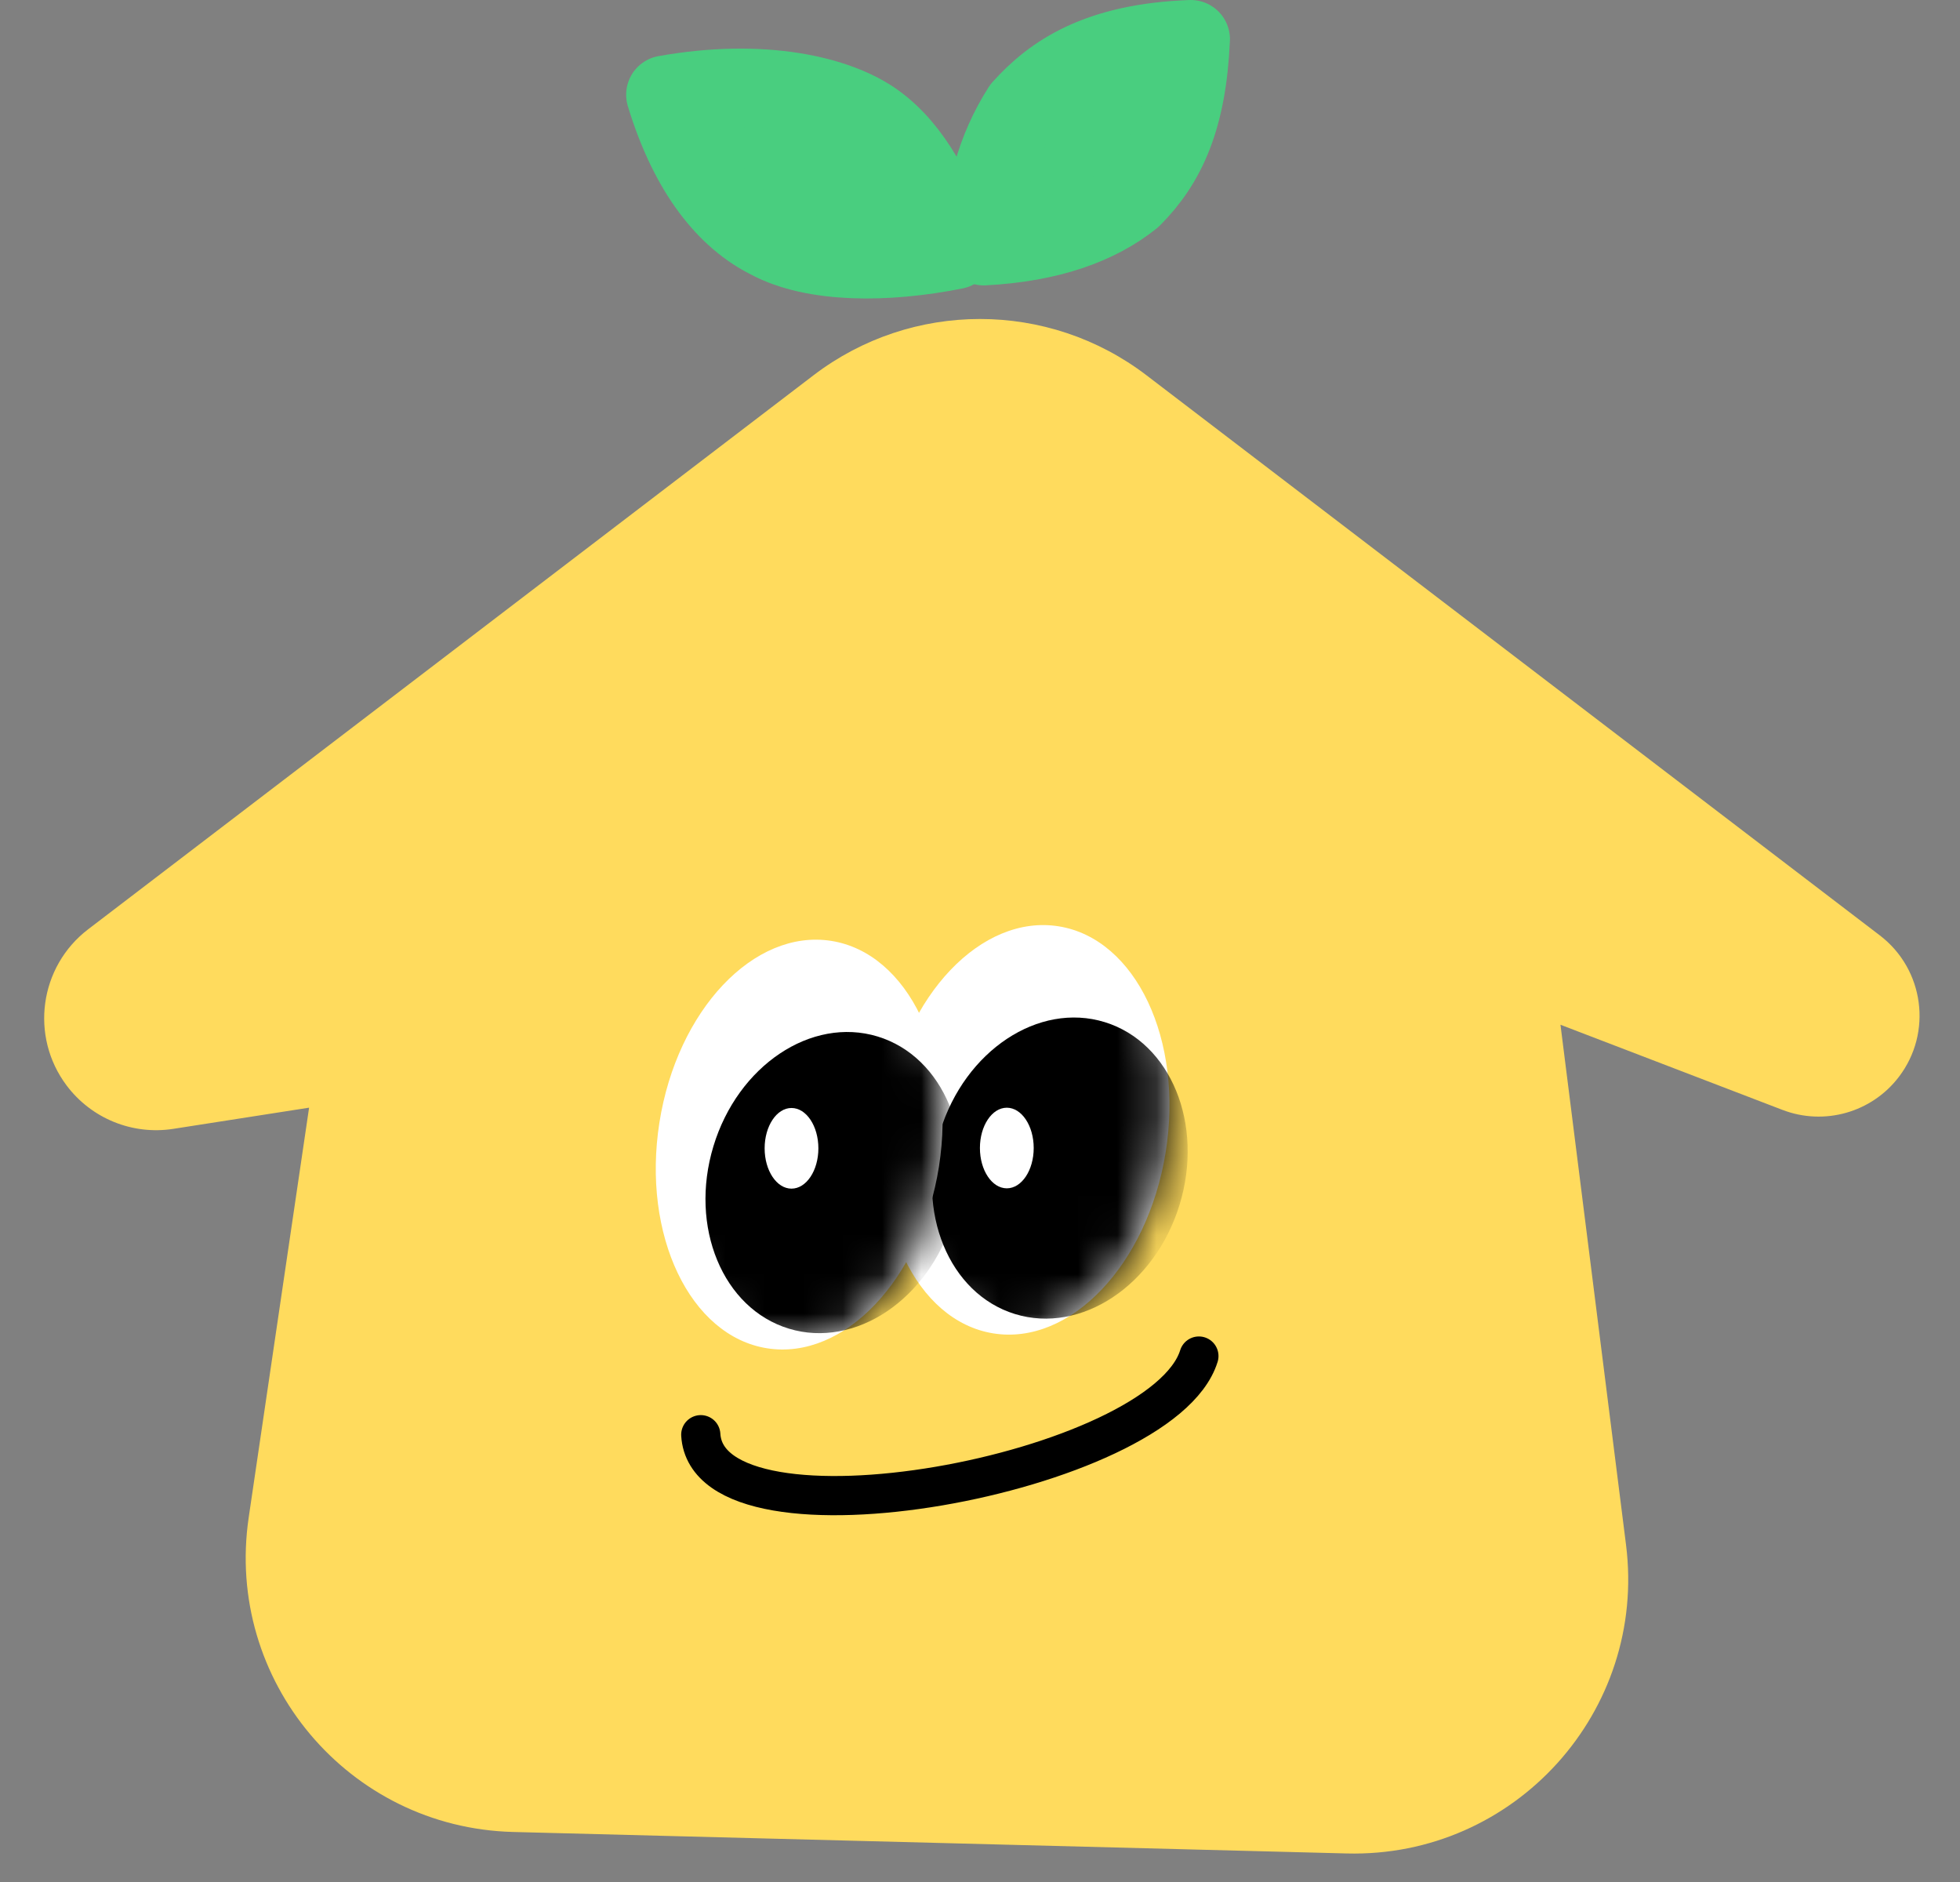 <svg width="50" height="48" viewBox="0 0 50 48" fill="none" xmlns="http://www.w3.org/2000/svg">
<rect x="0" y="0" width="50" height="48" fill="#808080" stroke="none"/>
<path d="M7.885 28.251L6.344 38.706C5.732 42.861 8.89 46.616 13.089 46.724L34.355 47.272C38.64 47.383 42.017 43.651 41.48 39.398L39.808 26.136L45.472 28.308C46.539 28.717 47.749 28.374 48.441 27.465C49.303 26.335 49.085 24.721 47.956 23.858L29.248 9.572C26.74 7.657 23.26 7.657 20.752 9.572L2.249 23.701C1.004 24.652 0.758 26.43 1.698 27.683C2.331 28.528 3.379 28.954 4.422 28.791L7.885 28.251Z" fill="#FFDB5D"/>
<path d="M17.877 36.592C18.062 39.741 29.647 37.608 30.584 34.586" stroke="black" stroke-linecap="round"/>
<ellipse cx="3.609" cy="5.259" rx="3.609" ry="5.259" transform="matrix(-0.987 -0.159 -0.159 0.987 30.572 24.2)" fill="white"/>
<mask id="mask0_847_4443" style="mask-type:alpha" maskUnits="userSpaceOnUse" x="22" y="23" width="8" height="12">
<ellipse cx="3.609" cy="5.259" rx="3.609" ry="5.259" transform="matrix(-0.987 -0.159 -0.159 0.987 30.572 24.199)" fill="white"/>
</mask>
<g mask="url(#mask0_847_4443)">
<ellipse cx="3.194" cy="3.894" rx="3.194" ry="3.894" transform="matrix(-0.956 -0.294 -0.294 0.956 31.235 27.008)" fill="black"/>
</g>
<ellipse cx="0.686" cy="1.028" rx="0.686" ry="1.028" transform="matrix(-1 0 0 1 26.37 28.252)" fill="white"/>
<ellipse cx="3.609" cy="5.259" rx="3.609" ry="5.259" transform="matrix(-0.988 -0.155 -0.155 0.988 24.768 24.556)" fill="white"/>
<mask id="mask1_847_4443" style="mask-type:alpha" maskUnits="userSpaceOnUse" x="16" y="23" width="9" height="12">
<ellipse cx="3.609" cy="5.259" rx="3.609" ry="5.259" transform="matrix(-0.988 -0.155 -0.155 0.988 24.768 24.556)" fill="white"/>
</mask>
 <g mask="url(#mask1_847_4443)">
<ellipse cx="3.194" cy="3.894" rx="3.194" ry="3.894" transform="matrix(-0.957 -0.29 -0.29 0.957 25.442 27.361)" fill="black"/>
</g>
<path d="M19.506 29.288C19.506 29.856 19.813 30.316 20.191 30.316C20.57 30.316 20.877 29.856 20.877 29.288C20.877 28.72 20.57 28.259 20.191 28.259C19.813 28.259 19.506 28.72 19.506 29.288Z" fill="white"/>
<path d="M24.363 6.375C23.923 5.055 23.308 3.823 22.34 3.12C21.372 2.416 19.436 1.976 16.973 2.416C17.588 4.439 18.556 5.583 19.612 6.111C20.756 6.727 22.604 6.727 24.363 6.375Z" fill="#49CE7F"/>
<path d="M25.097 6.279C25.056 5.035 25.394 3.808 26.064 2.76C26.856 1.88 28 1.088 30.376 1C30.288 3.024 29.76 4.167 28.88 5.047C28 5.751 26.768 6.191 25.097 6.279Z" fill="#49CE7F"/>
<path d="M24.363 6.375C23.923 5.055 23.308 3.823 22.34 3.12C21.372 2.416 19.436 1.976 16.973 2.416C17.588 4.439 18.556 5.583 19.612 6.111C20.756 6.727 22.604 6.727 24.363 6.375Z" stroke="#49CE7F" stroke-width="2" stroke-linecap="round" stroke-linejoin="round"/>
<path d="M25.097 6.279C25.056 5.035 25.394 3.808 26.064 2.76C26.856 1.88 28 1.088 30.376 1C30.288 3.024 29.76 4.167 28.88 5.047C28 5.751 26.768 6.191 25.097 6.279Z" stroke="#49CE7F" stroke-width="2" stroke-linecap="round" stroke-linejoin="round"/>
</svg>